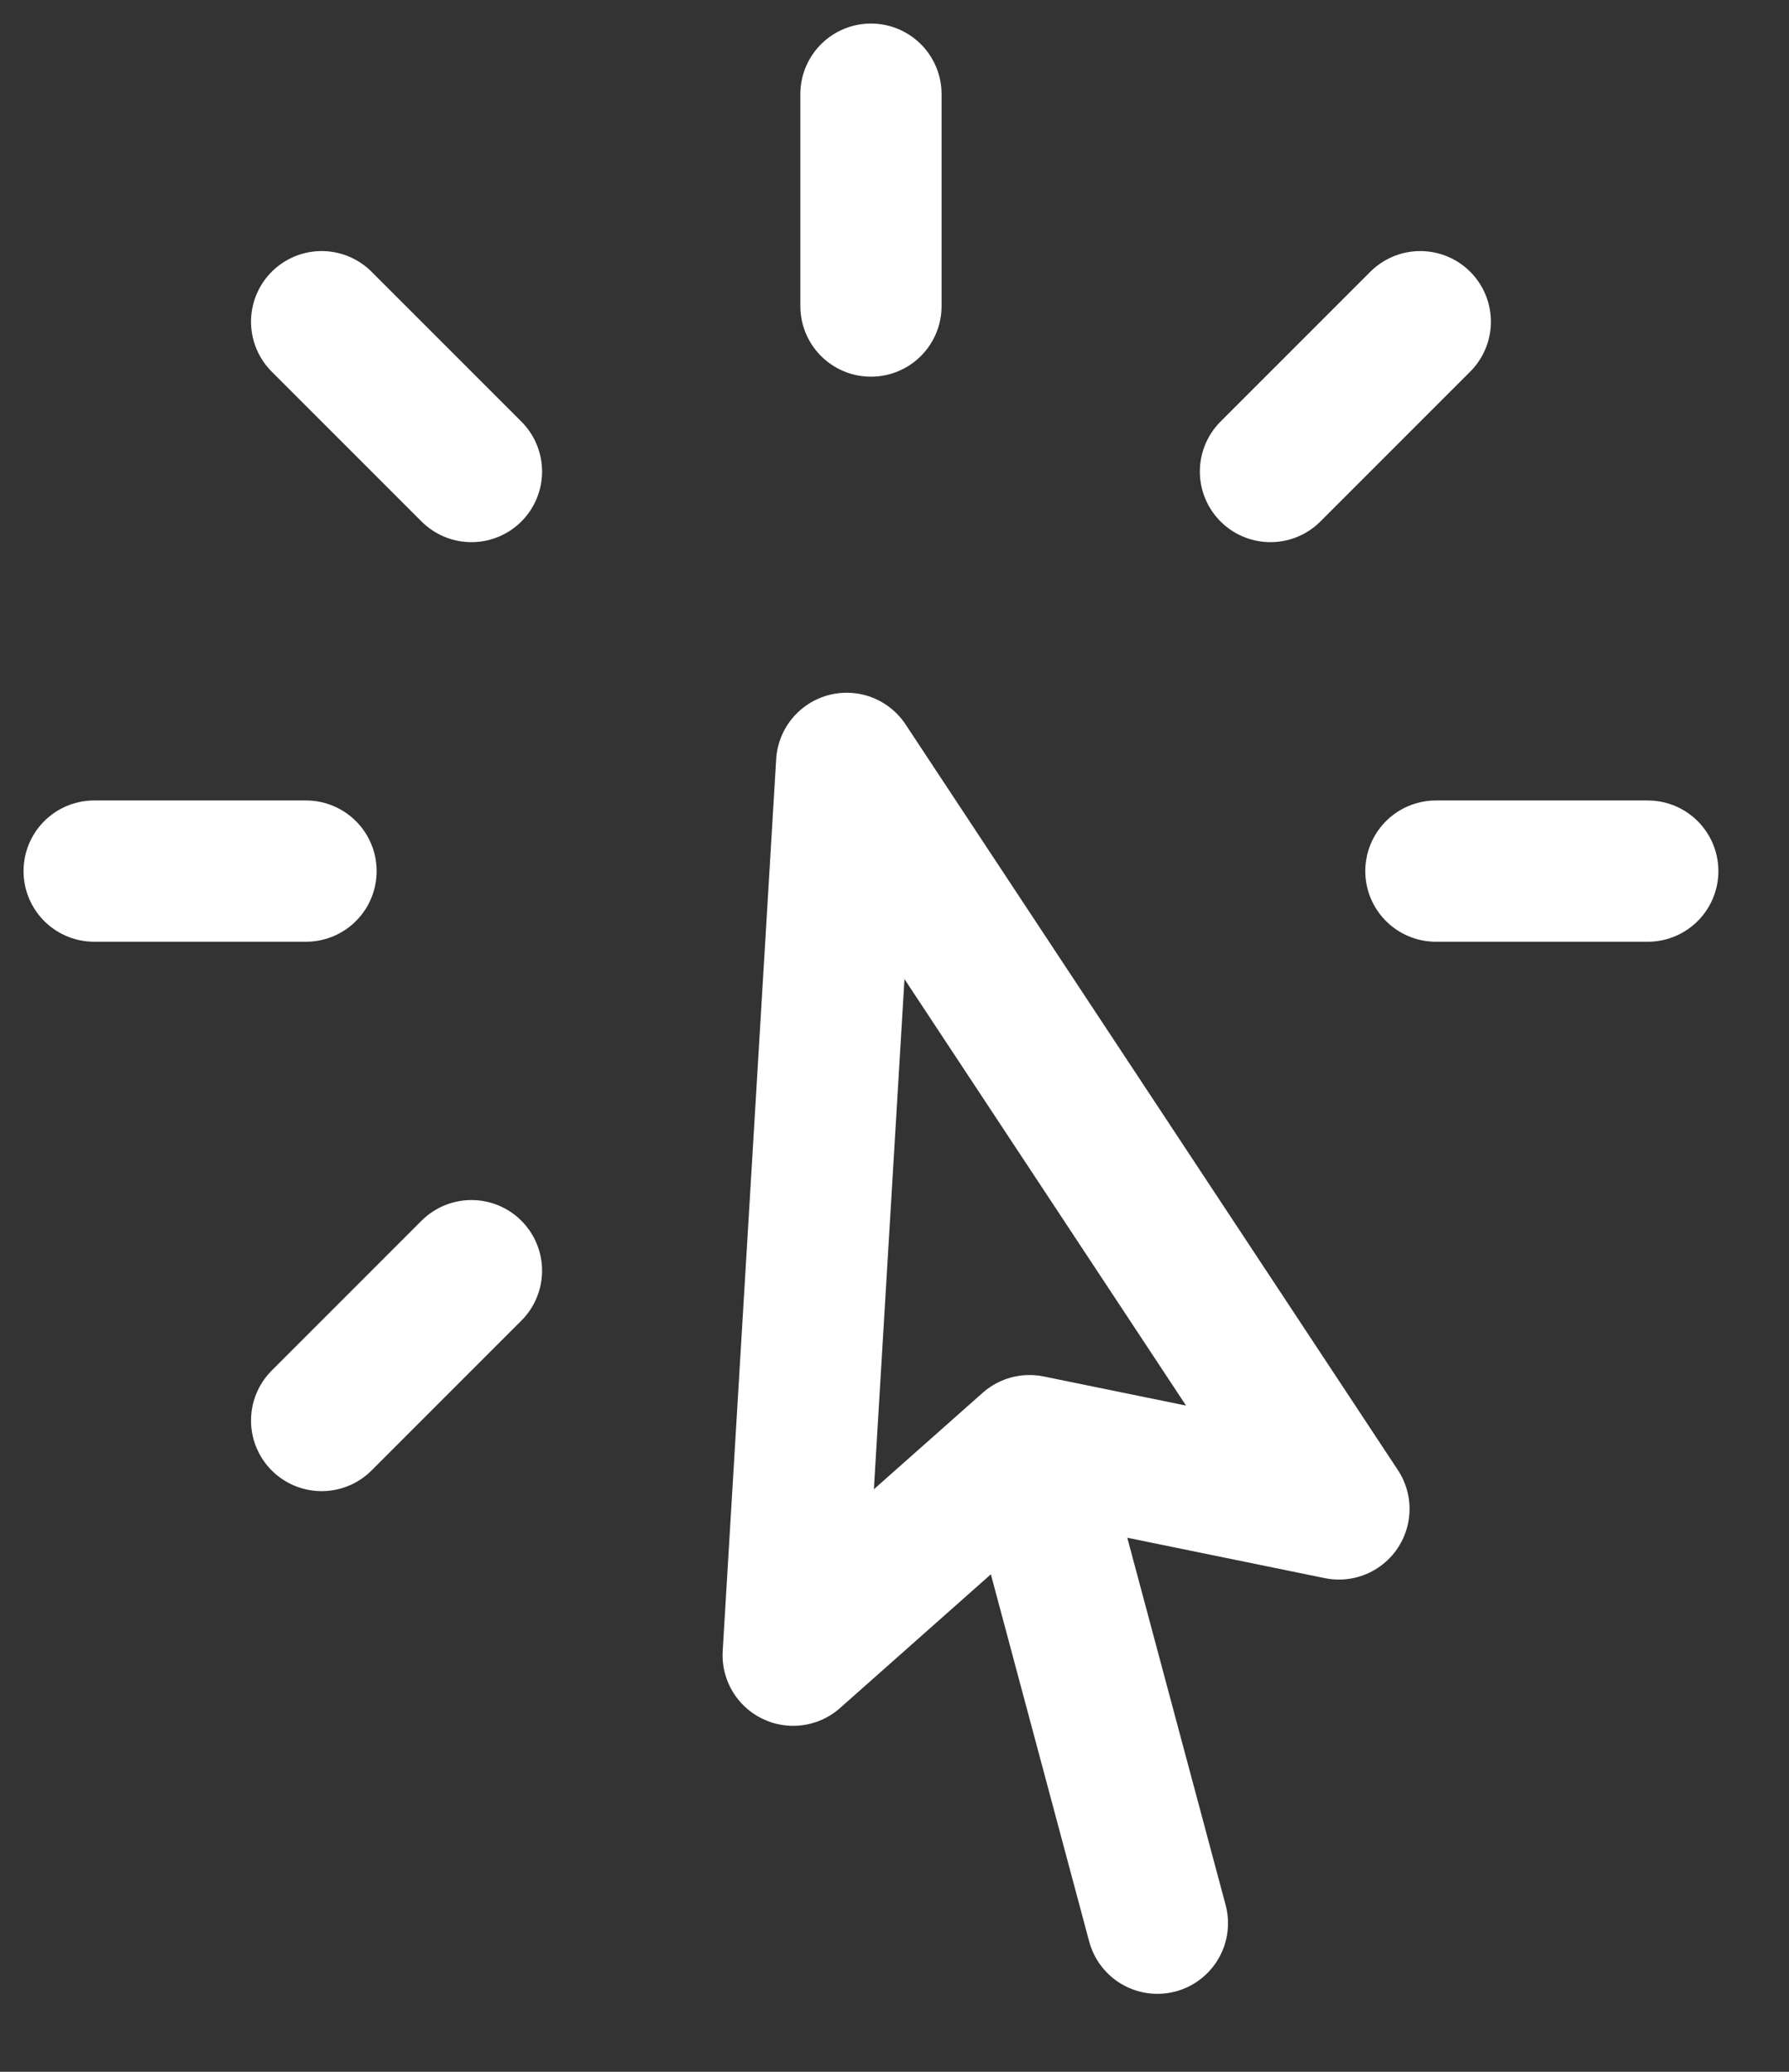 <svg width="19" height="22" viewBox="0 0 19 22" fill="none" xmlns="http://www.w3.org/2000/svg">
<rect x="0" y="0" width="19" height="22" fill="#333333" stroke="none"/>
<path id="Vector" d="M12.292 20.422L10.934 15.351M10.934 15.351L8.424 17.576L8.992 8.106L14.22 16.023L10.934 15.351ZM9.25 1V3.25M15.084 3.416L13.493 5.007M17.5 9.25H15.25M5.007 13.493L3.416 15.084M3.25 9.25H1M5.007 5.007L3.416 3.416" stroke="white" stroke-width="1.5" stroke-linecap="round" stroke-linejoin="round"/>
</svg>
